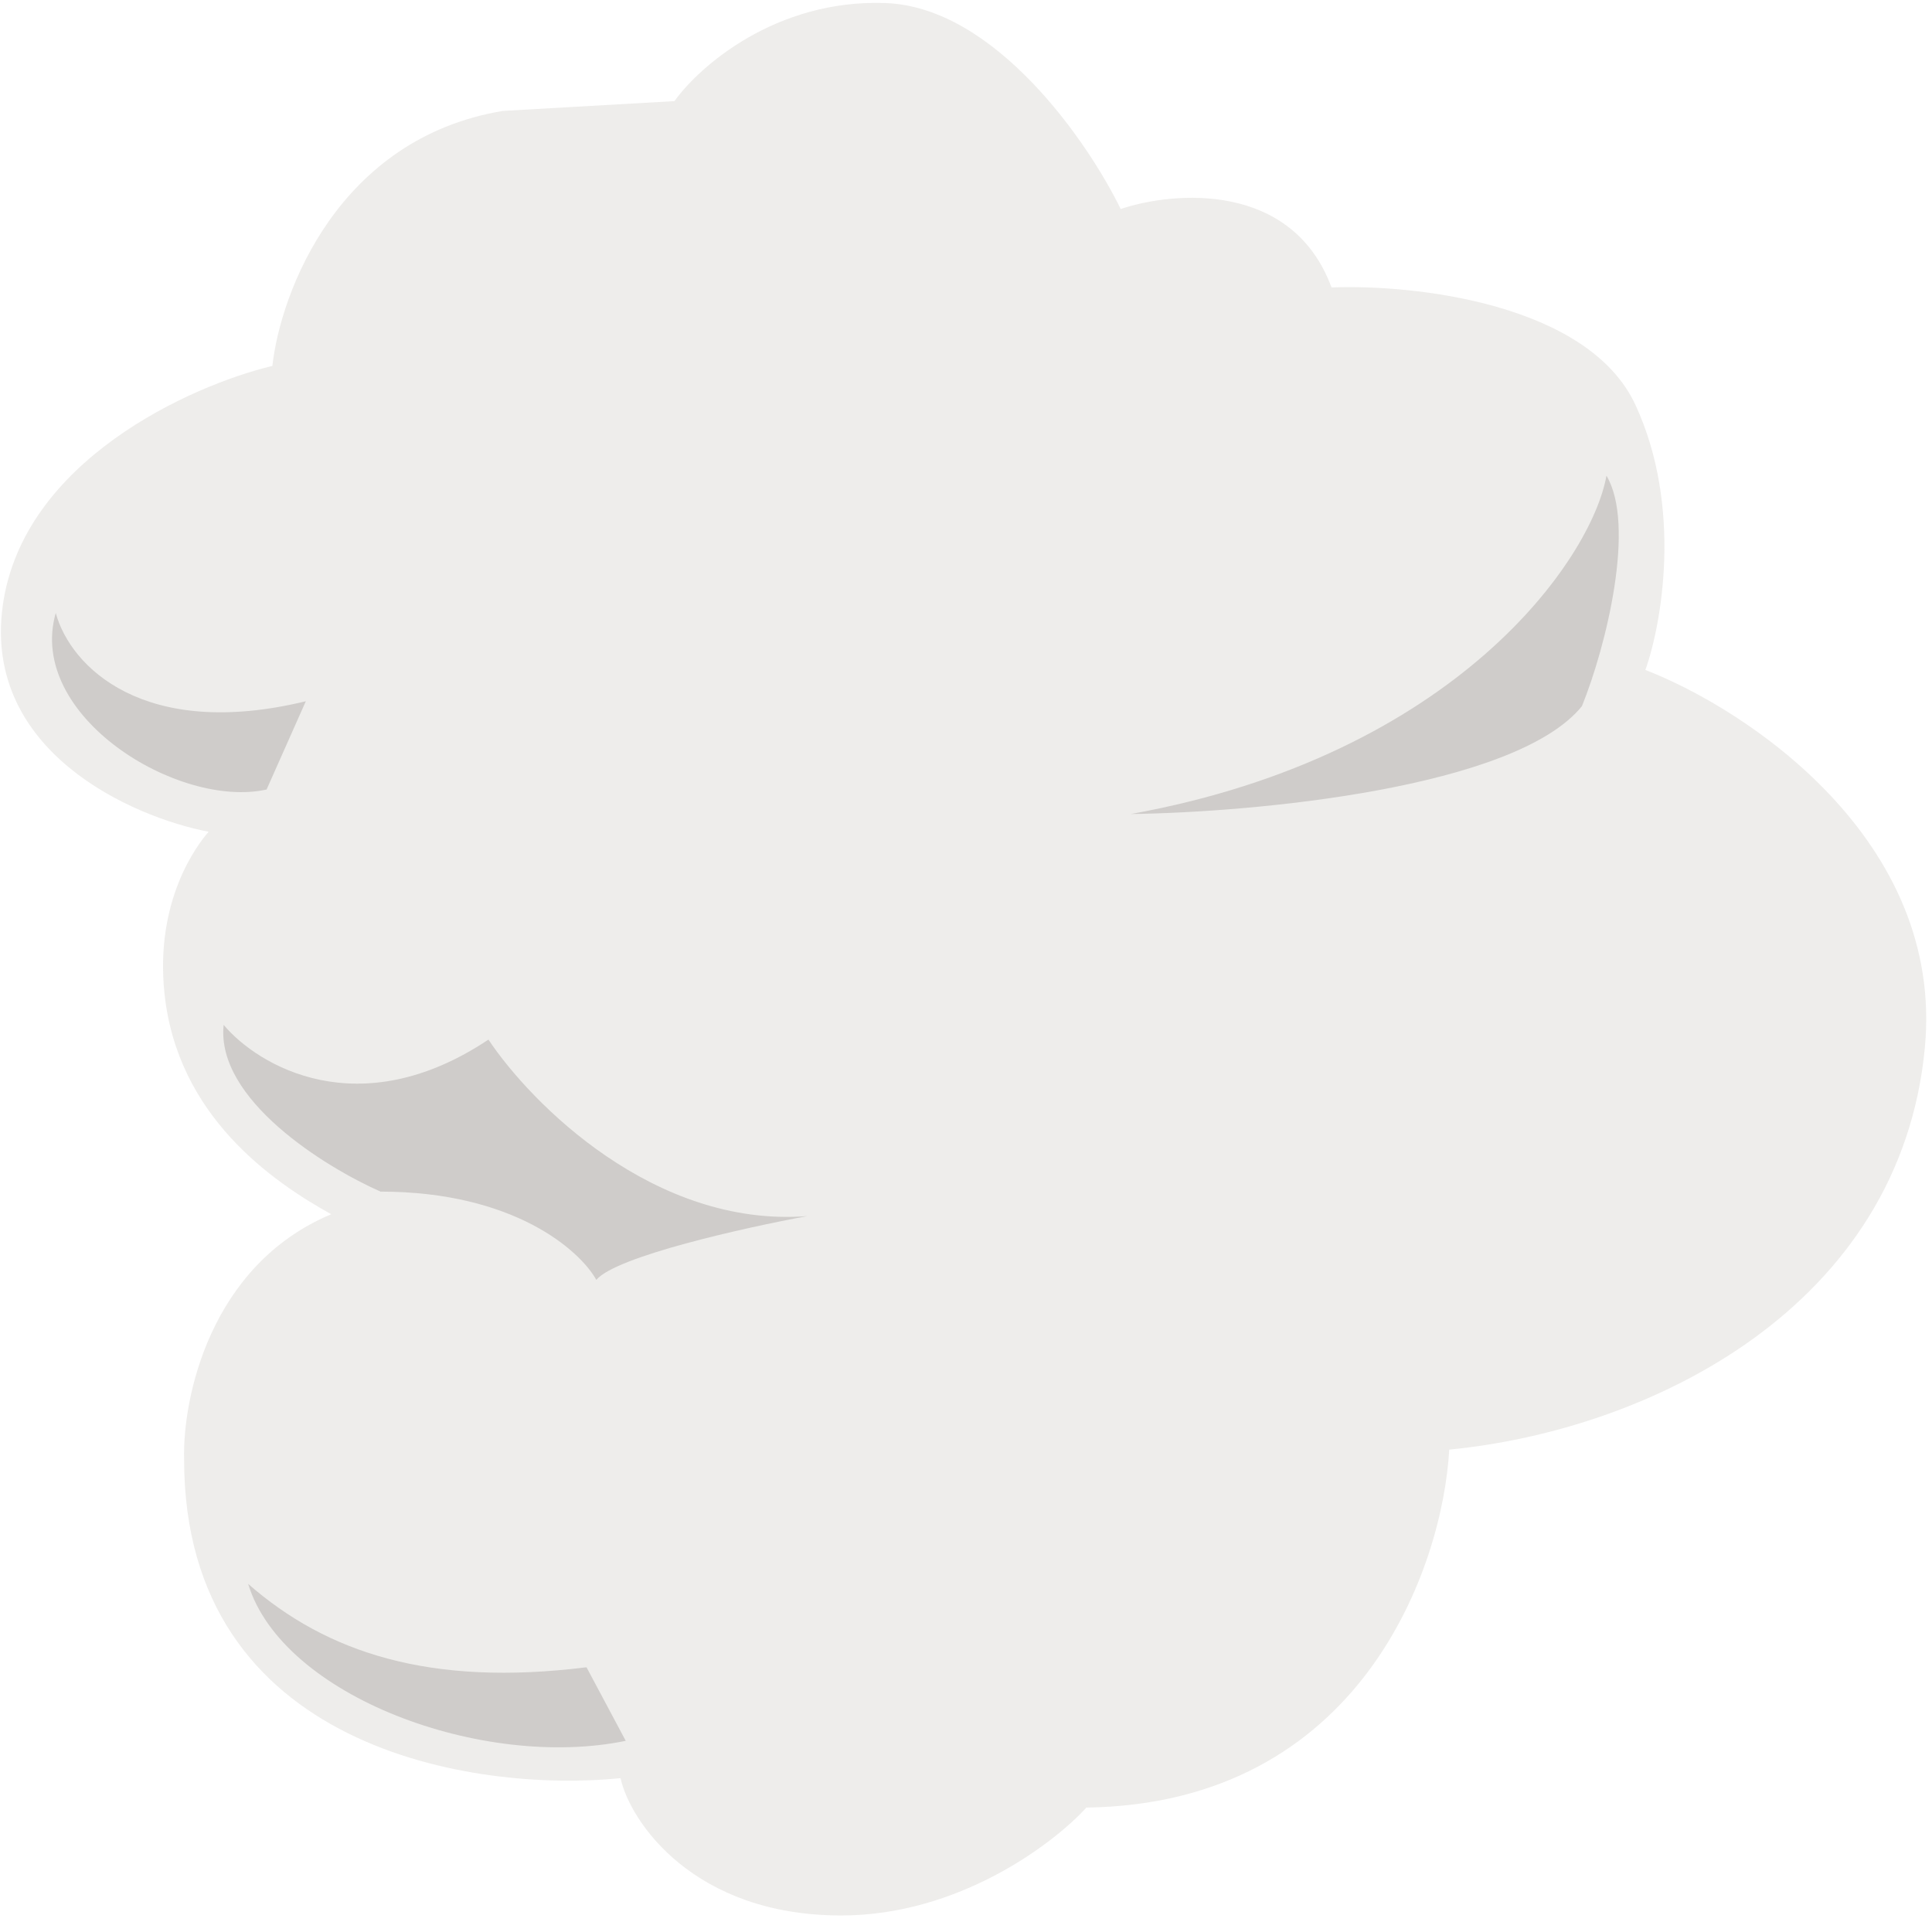 <svg width="197" height="196" viewBox="0 0 197 196" fill="none" xmlns="http://www.w3.org/2000/svg">
<path d="M0.274 61.81C-1.726 76.61 13.44 83.31 21.274 84.81C20.107 86.143 15.773 91.81 16.773 101.31C18.089 113.81 27.773 120.476 33.773 123.81C21.373 129.01 18.607 142.643 18.773 148.81C18.773 178.41 48.44 182.81 63.273 181.31C64.273 185.81 70.773 195.31 85.773 195.31C97.773 195.31 107.44 187.976 110.773 184.31C138.773 183.91 147.107 159.81 147.773 147.81C168.273 145.81 193.773 133.31 196.273 106.81C198.273 85.61 178.107 72.31 167.773 68.31C169.44 63.643 171.573 51.71 166.773 41.31C161.973 30.91 144.107 28.976 135.773 29.31C131.773 18.51 119.773 19.476 114.273 21.31C110.94 14.476 101.473 0.71 90.273 0.31C79.073 -0.09 71.273 6.81 68.773 10.31L51.273 11.31C34.473 14.11 28.607 29.81 27.773 37.31C19.44 39.31 2.274 47.01 0.274 61.81Z" fill="#E9E8E6" fill-opacity="0.8"/>
<path d="M31.184 71.502C14.684 75.502 7.184 68.002 5.684 62.502C2.684 73.002 18.183 82.502 27.184 80.502L31.184 71.502Z" fill="#C7C4C2" fill-opacity="0.8"/>
<path d="M59.805 170.002C43.805 172.002 33.305 168.502 25.305 161.502C28.805 173.002 49.305 180.502 63.805 177.502L59.805 170.002Z" fill="#C7C4C2" fill-opacity="0.8"/>
<path d="M49.805 106.002C36.605 114.802 26.305 108.669 22.805 104.502C22.005 112.102 33.138 119.002 38.805 121.502C52.405 121.502 59.138 127.502 60.805 130.502C62.805 128.102 75.971 125.169 82.305 124.002C66.705 125.202 54.138 112.502 49.805 106.002Z" fill="#C7C4C2" fill-opacity="0.8"/>
<path d="M115.305 83.002C148.505 77.002 162.305 57.002 163.805 48.502C166.805 53.502 163.805 65.835 161.305 72.002C154.505 80.402 127.805 82.835 115.305 83.002Z" fill="#C7C4C2" fill-opacity="0.8"/>
</svg>
